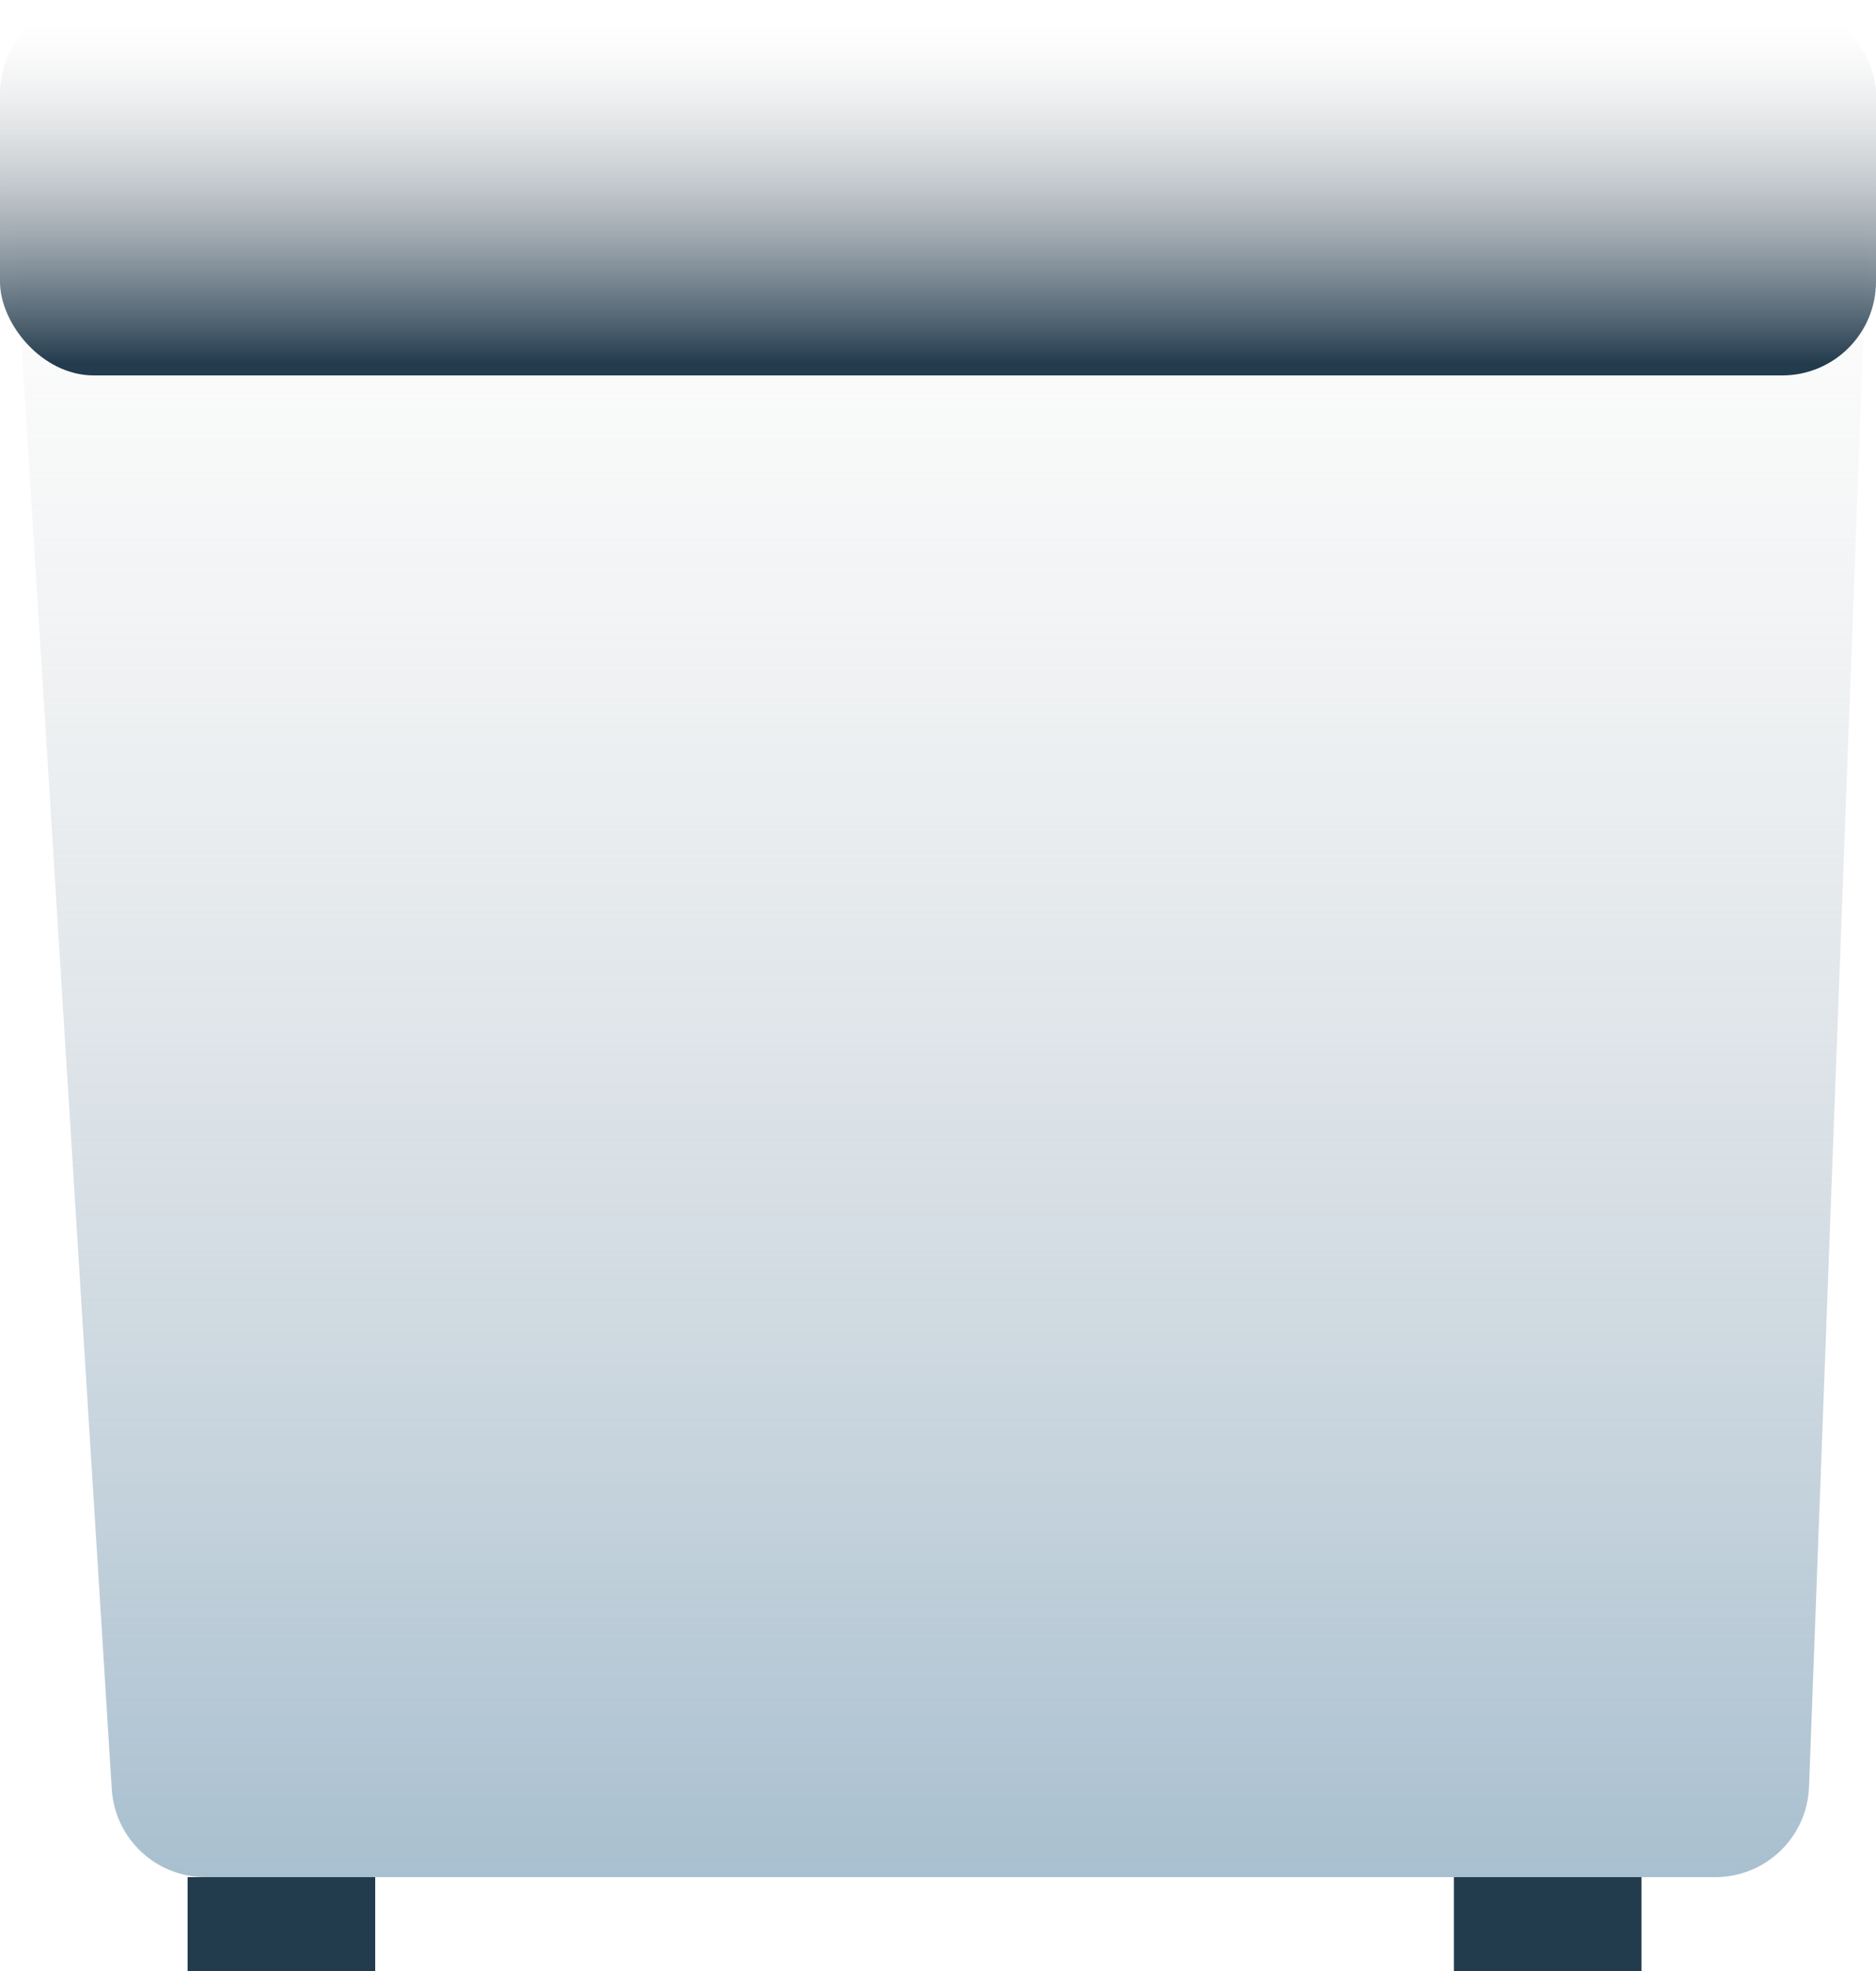 <svg width="40" height="42" viewBox="0 0 40 42" fill="none" xmlns="http://www.w3.org/2000/svg">
<path d="M0.133 2.125C0.061 0.973 0.975 0 2.129 0H37.924C39.058 0 39.965 0.942 39.922 2.075L38.572 38.075C38.532 39.15 37.649 40 36.574 40H4.379C3.323 40 2.449 39.179 2.383 38.125L0.133 2.125Z" fill="url(#paint0_linear_86_8)"/>
<rect width="40" height="8" rx="2" fill="url(#paint1_linear_86_8)"/>
<rect x="4" y="40" width="4" height="2" fill="#223B4D"/>
<rect x="31" y="40" width="4" height="2" fill="#223B4D"/>
<defs>
<linearGradient id="paint0_linear_86_8" x1="20" y1="0" x2="20" y2="40" gradientUnits="userSpaceOnUse">
<stop offset="0.089" stop-color="#D9D9D9" stop-opacity="0"/>
<stop offset="0.995" stop-color="#A9C0D0"/>
</linearGradient>
<linearGradient id="paint1_linear_86_8" x1="20" y1="0" x2="20" y2="8" gradientUnits="userSpaceOnUse">
<stop offset="0.057" stop-color="#D9D9D9" stop-opacity="0"/>
<stop offset="0.969" stop-color="#223B4D"/>
</linearGradient>
</defs>
</svg>
